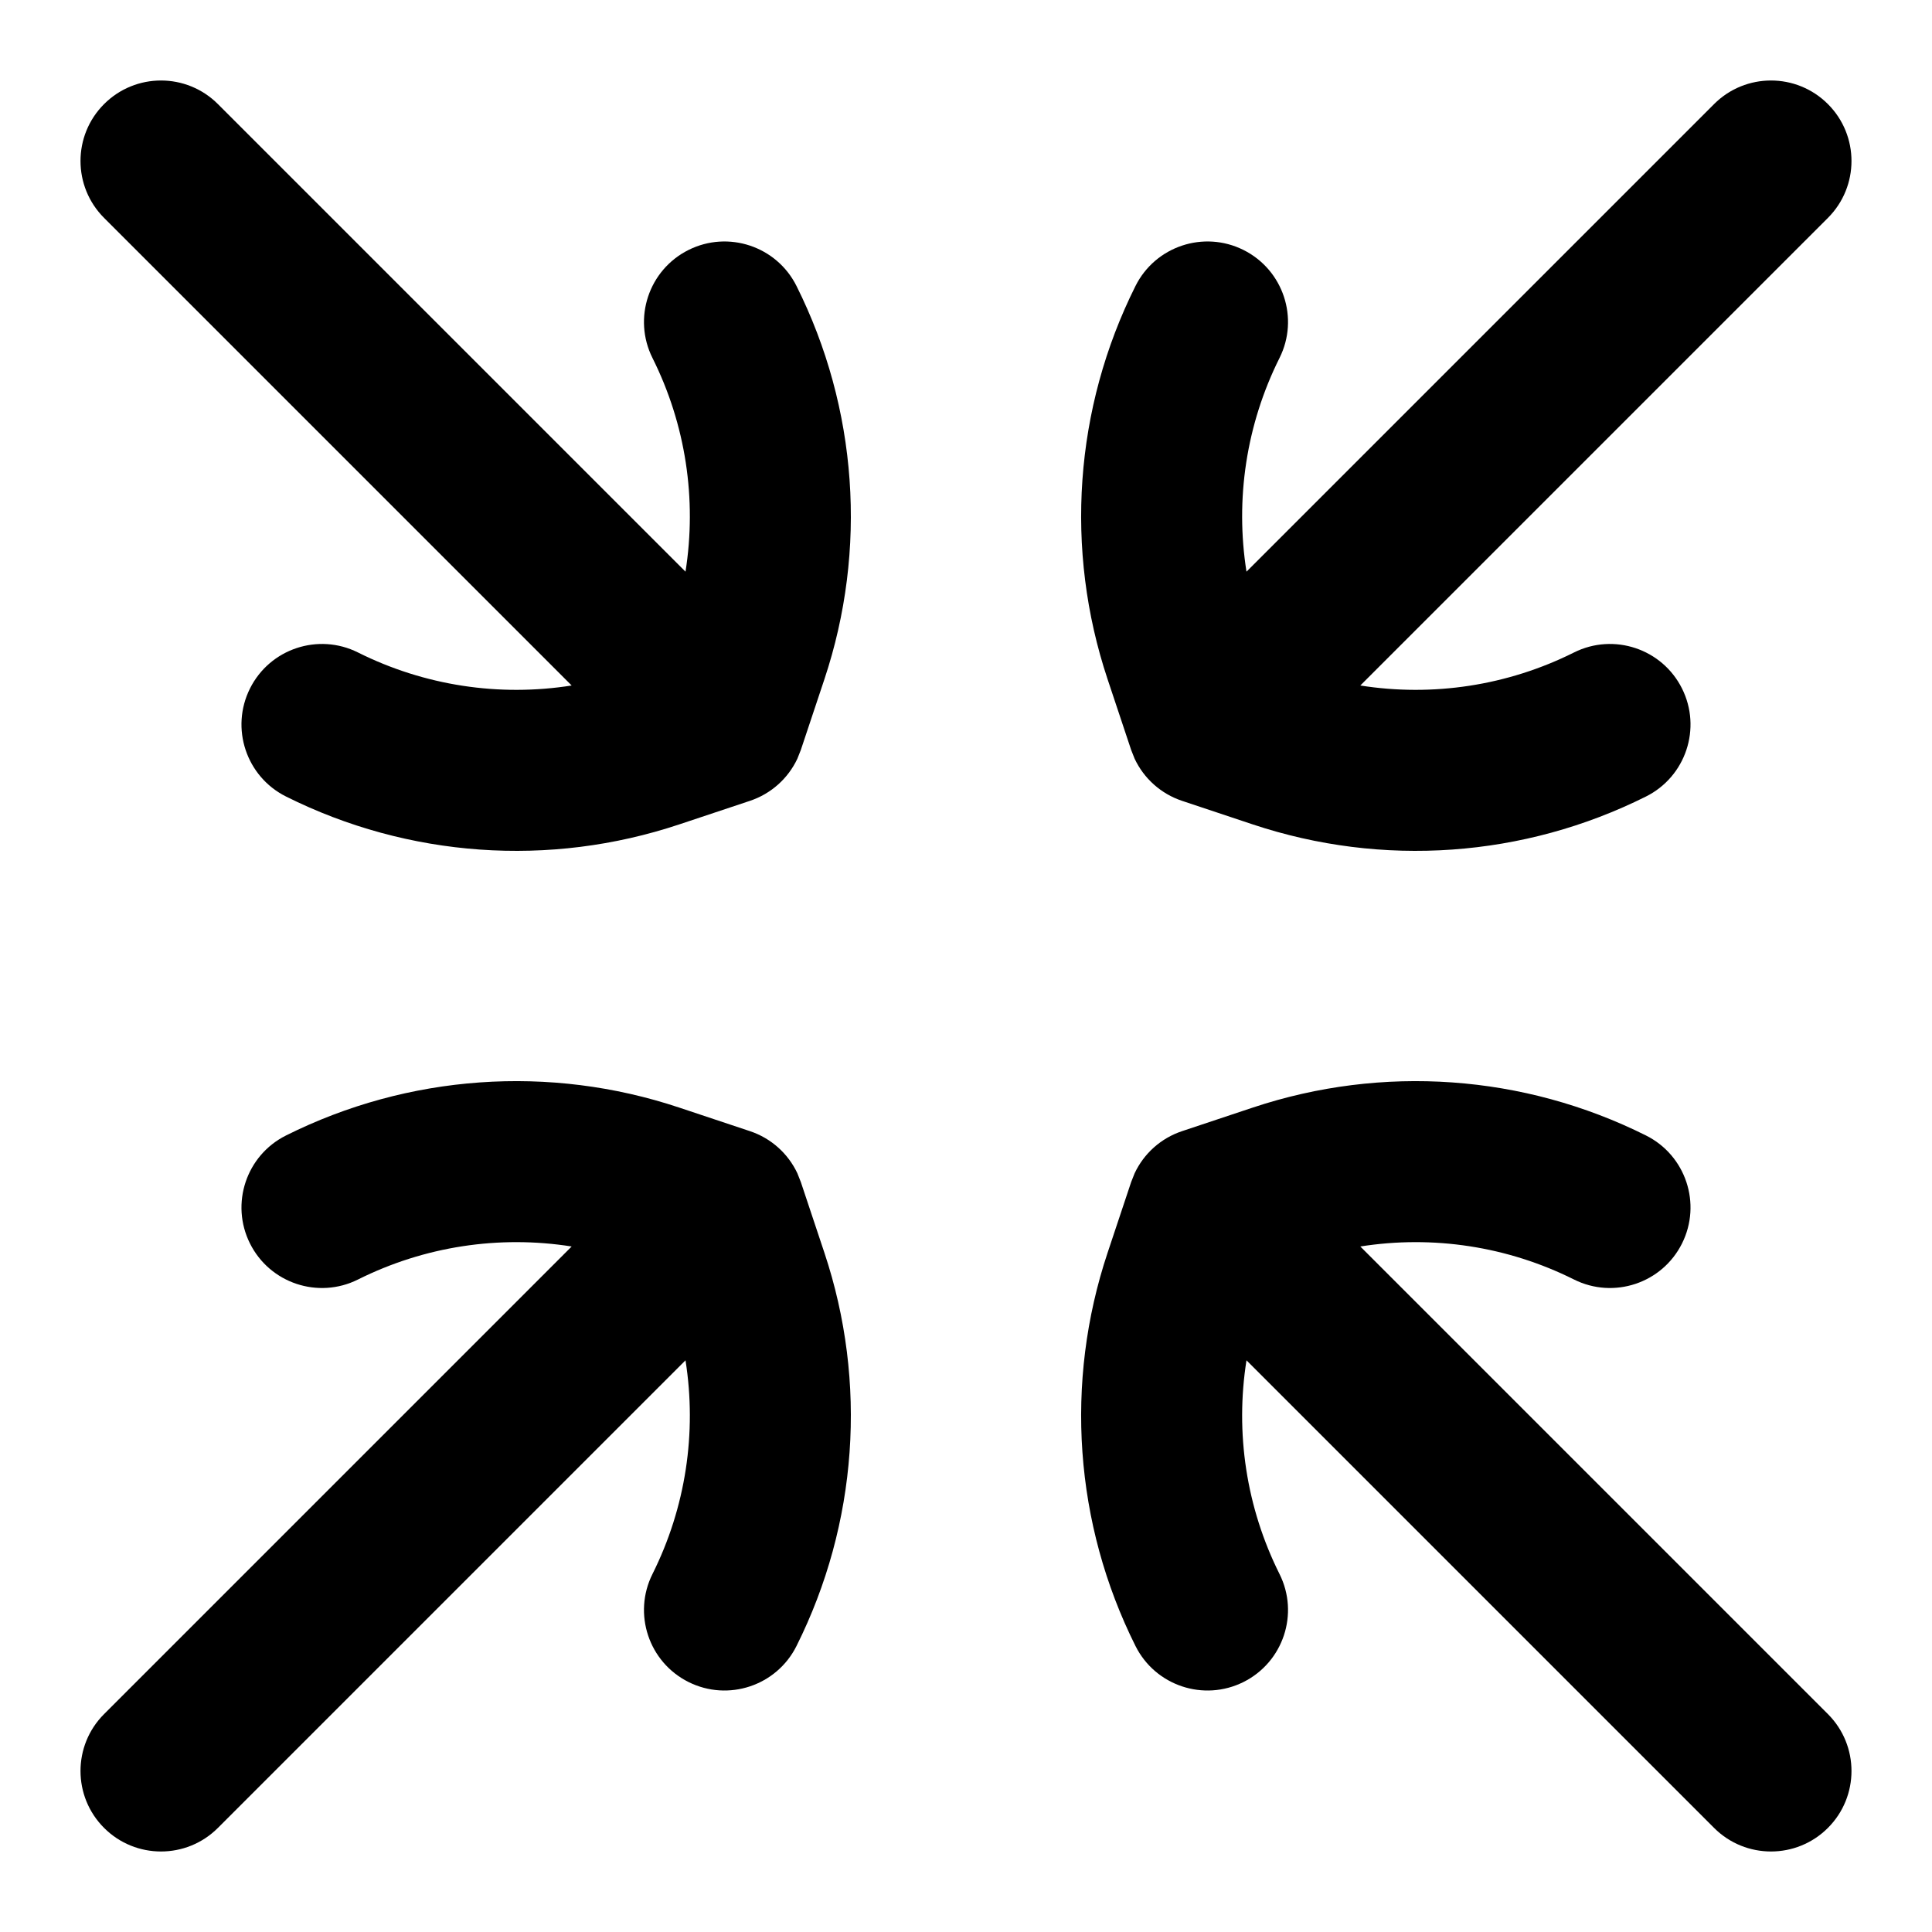 <svg width="256" height="256" viewBox="0 0 256 256" fill="none" xmlns="http://www.w3.org/2000/svg">
<path d="M37.895 150.458C54.085 142.363 72.828 141.036 89.999 146.76L99.374 149.885C102.161 150.814 104.423 152.841 105.656 155.468L106.114 156.624L109.239 165.999C114.963 183.171 113.636 201.914 105.541 218.103C102.907 223.372 96.498 225.509 91.229 222.874C85.96 220.24 83.823 213.831 86.458 208.562C90.861 199.755 92.352 189.849 90.833 180.249L28.874 242.208C24.709 246.373 17.957 246.373 13.791 242.208C9.626 238.042 9.626 231.29 13.791 227.124L75.749 165.166C66.149 163.647 56.244 165.137 47.437 169.541C42.168 172.175 35.759 170.039 33.124 164.77C30.49 159.501 32.626 153.092 37.895 150.458Z" fill="black"/>
<path d="M165.999 146.76C183.171 141.036 201.914 142.363 218.104 150.458C223.373 153.092 225.509 159.501 222.874 164.77C220.24 170.039 213.831 172.175 208.562 169.541C199.755 165.137 189.85 163.647 180.249 165.166L242.208 227.124C246.373 231.29 246.373 238.042 242.208 242.208C238.042 246.373 231.29 246.373 227.124 242.208L165.166 180.249C163.647 189.849 165.138 199.755 169.541 208.562C172.176 213.831 170.039 220.24 164.77 222.874C159.501 225.509 153.092 223.372 150.458 218.103C142.363 201.914 141.036 183.171 146.76 165.999L149.885 156.624L150.343 155.468C151.576 152.841 153.838 150.814 156.624 149.885L165.999 146.76Z" fill="black"/>
<path d="M13.791 13.791C17.957 9.625 24.709 9.625 28.874 13.791L90.833 75.749C92.352 66.149 90.861 56.244 86.458 47.437C83.823 42.168 85.96 35.759 91.229 33.124C96.498 30.49 102.907 32.626 105.541 37.895C113.636 54.085 114.963 72.827 109.239 89.999L106.114 99.374L105.656 100.53C104.423 103.157 102.161 105.184 99.374 106.114L89.999 109.239C72.828 114.963 54.085 113.636 37.895 105.541C32.626 102.906 30.49 96.497 33.124 91.228C35.759 85.959 42.168 83.823 47.437 86.457C56.244 90.861 66.149 92.352 75.749 90.832L13.791 28.874C9.626 24.709 9.626 17.956 13.791 13.791Z" fill="black"/>
<path d="M227.124 13.791C231.29 9.625 238.042 9.625 242.208 13.791C246.373 17.956 246.373 24.709 242.208 28.874L180.249 90.832C189.85 92.352 199.755 90.861 208.562 86.457C213.831 83.823 220.24 85.959 222.874 91.228C225.509 96.497 223.373 102.906 218.104 105.541C201.914 113.636 183.171 114.963 165.999 109.239L156.624 106.114C153.838 105.184 151.576 103.157 150.343 100.53L149.885 99.374L146.76 89.999C141.036 72.827 142.363 54.085 150.458 37.895C153.092 32.626 159.501 30.49 164.77 33.124C170.039 35.759 172.176 42.168 169.541 47.437C165.138 56.244 163.647 66.149 165.166 75.749L227.124 13.791Z" fill="black"/>
</svg>
